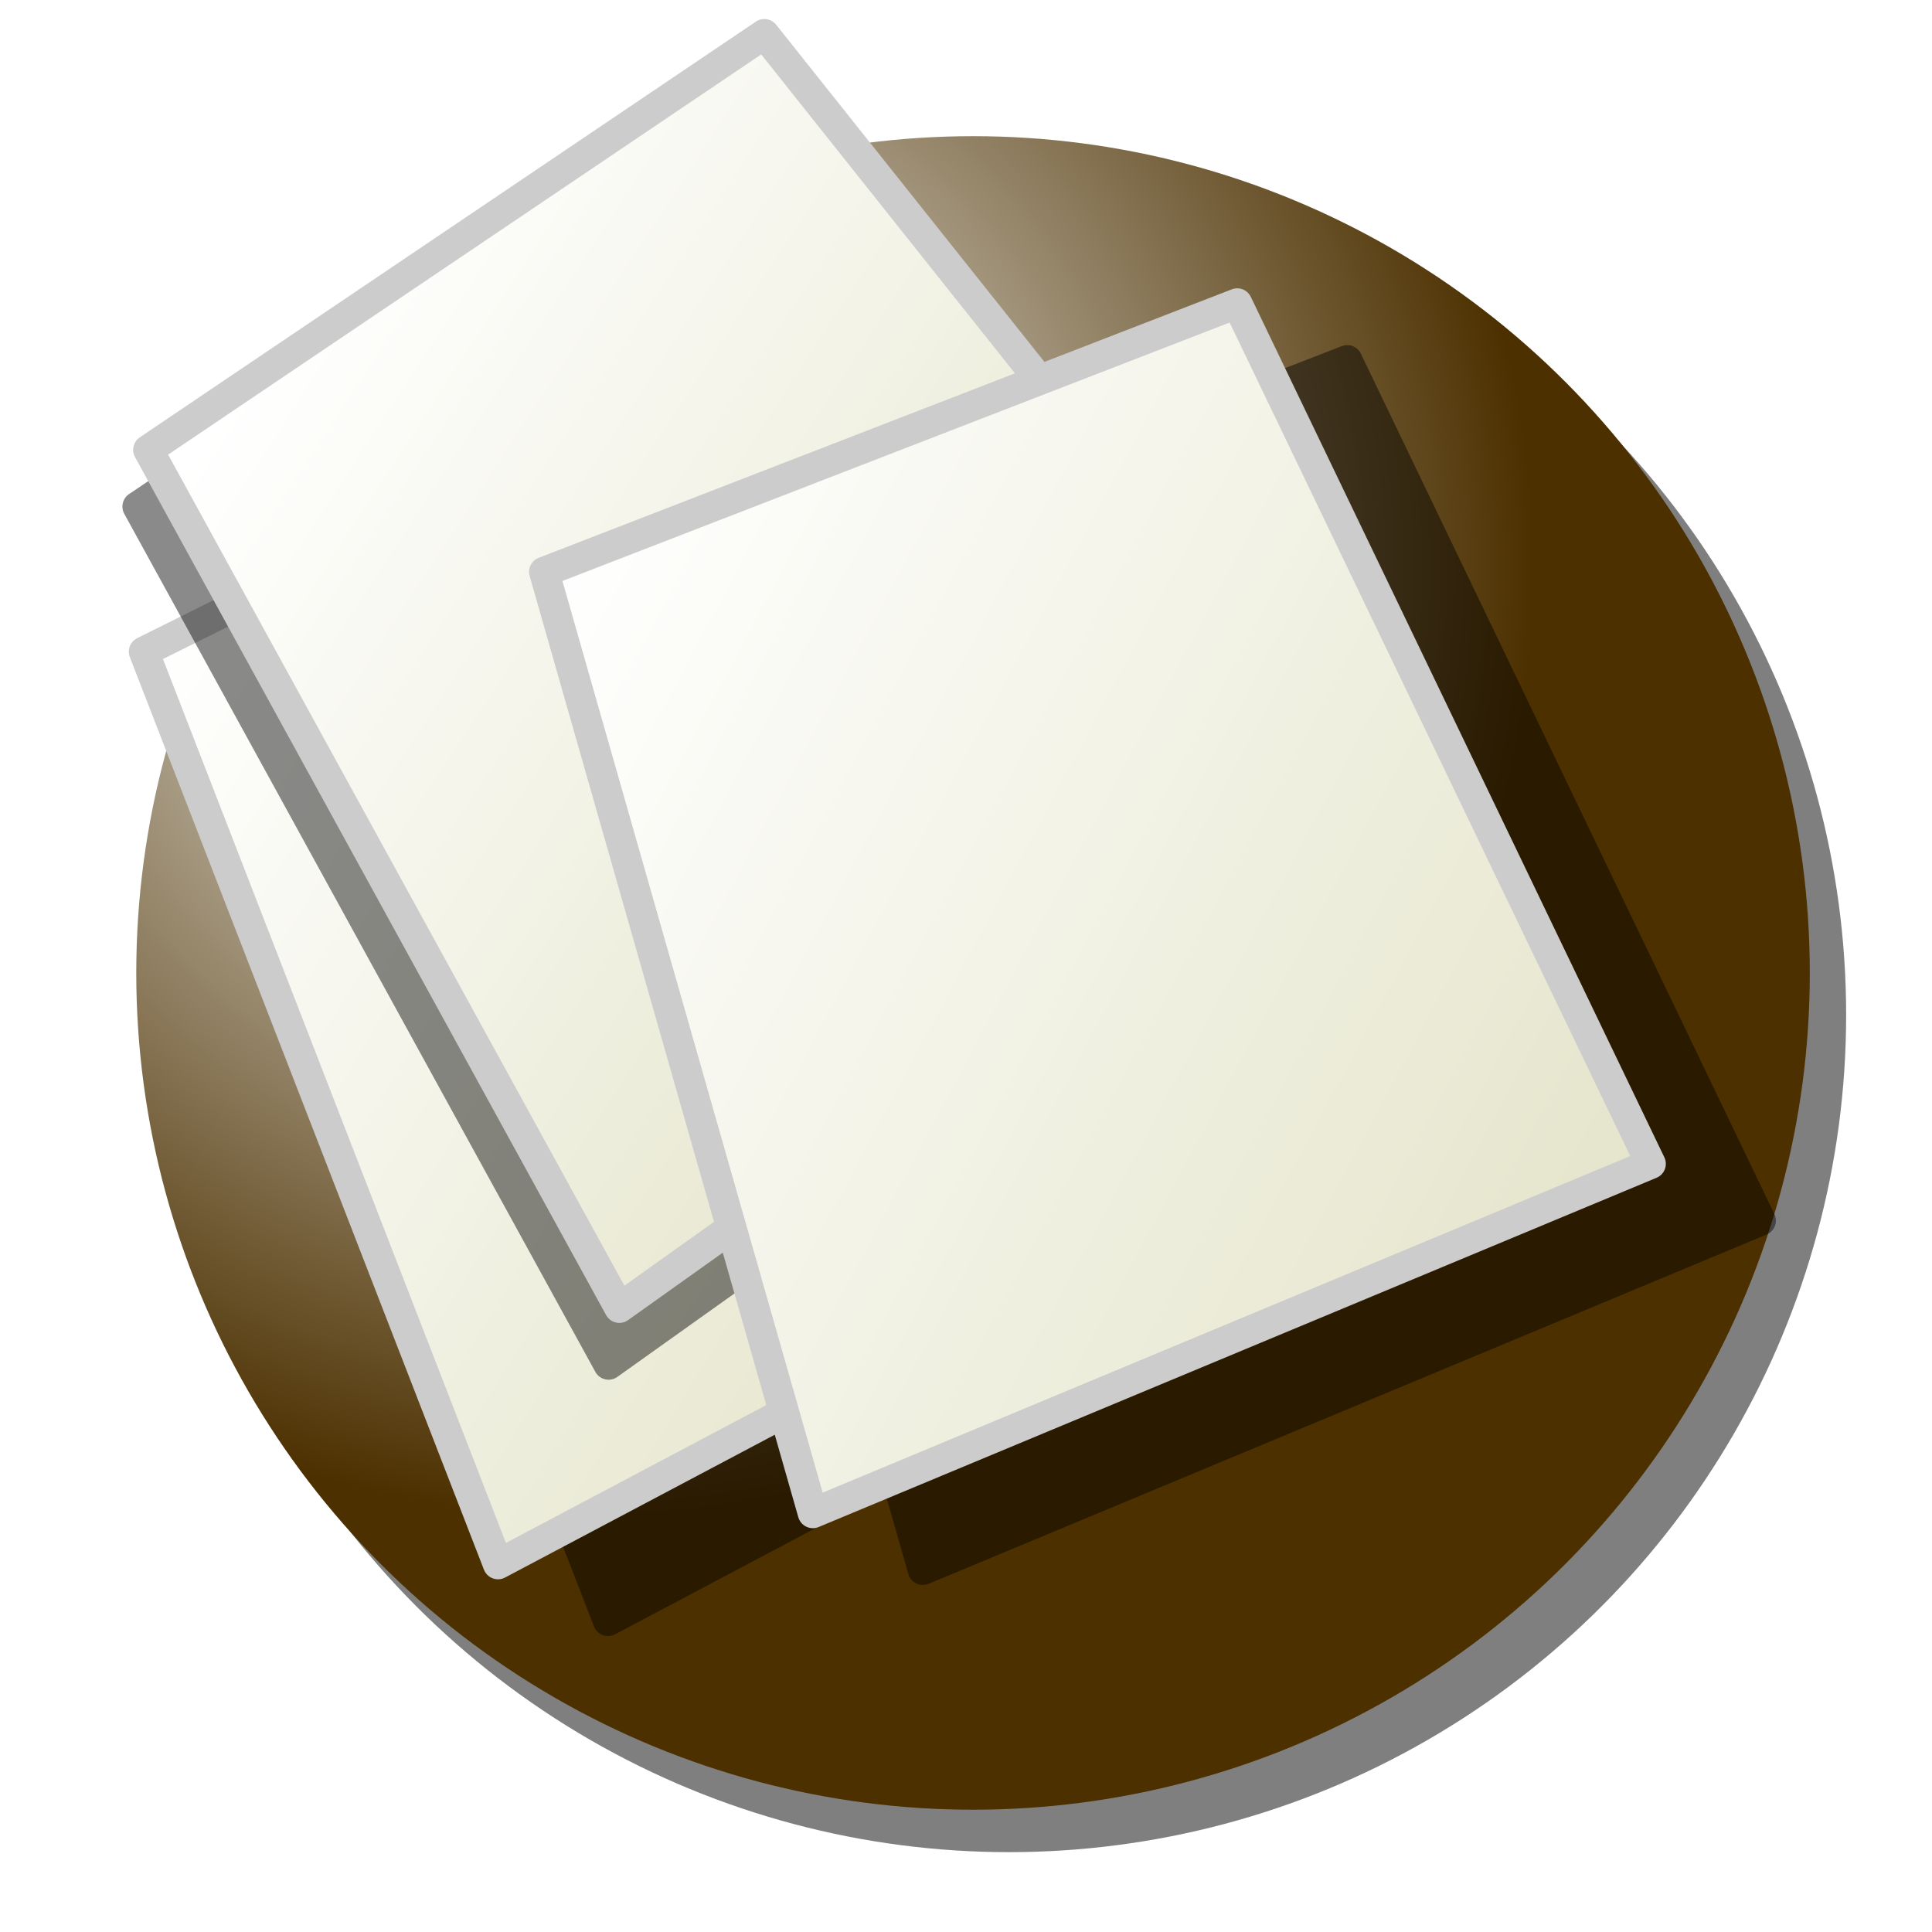 <?xml version="1.0" encoding="UTF-8" standalone="no"?>
<svg
   xmlns:dc="http://purl.org/dc/elements/1.1/"
   xmlns:cc="http://creativecommons.org/ns#"
   xmlns:rdf="http://www.w3.org/1999/02/22-rdf-syntax-ns#"
   xmlns:svg="http://www.w3.org/2000/svg"
   xmlns="http://www.w3.org/2000/svg"
   xmlns:xlink="http://www.w3.org/1999/xlink"
   xmlns:sodipodi="http://sodipodi.sourceforge.net/DTD/sodipodi-0.dtd"
   xmlns:inkscape="http://www.inkscape.org/namespaces/inkscape"
   id="svg2226"
   sodipodi:version="0.32"
   inkscape:version="1.0.2 (e86c870879, 2021-01-15)"
   width="64"
   height="64"
   version="1.0"
   sodipodi:docname="paperwork-icon.svg"
   inkscape:output_extension="org.inkscape.output.svg.inkscape"
   inkscape:export-filename="/home/tobias/flightgear/fgdata-standalone/Aircraft/E-jet-family/Models/EFB/icons/paperwork.png"
   inkscape:export-xdpi="96"
   inkscape:export-ydpi="96">
  <defs
     id="defs2229">
    <linearGradient
       inkscape:collect="always"
       id="linearGradient1018">
      <stop
         style="stop-color:#ffffff;stop-opacity:1;"
         offset="0"
         id="stop1014" />
      <stop
         style="stop-color:#e5e5cc;stop-opacity:1"
         offset="1"
         id="stop1016" />
    </linearGradient>
    <linearGradient
       inkscape:collect="always"
       id="linearGradient2270">
      <stop
         style="stop-color:#fdffff;stop-opacity:1"
         offset="0"
         id="stop2266" />
      <stop
         style="stop-color:#4c3000;stop-opacity:1"
         offset="1"
         id="stop2268" />
    </linearGradient>
    <radialGradient
       inkscape:collect="always"
       xlink:href="#linearGradient2270"
       id="radialGradient2272"
       cx="19.451"
       cy="454.86"
       fx="19.451"
       fy="454.86"
       r="31.372"
       gradientUnits="userSpaceOnUse"
       gradientTransform="matrix(1,0,0,1,-6.426e-5,-3.883e-4)" />
    <filter
       style="color-interpolation-filters:sRGB;"
       inkscape:label="Blur"
       id="filter2384">
      <feGaussianBlur
         stdDeviation="2 2"
         result="blur"
         id="feGaussianBlur2382" />
    </filter>
    <filter
       inkscape:collect="always"
       style="color-interpolation-filters:sRGB"
       id="filter5860"
       x="-0.048"
       width="1.096"
       y="-0.048"
       height="1.096">
      <feGaussianBlur
         inkscape:collect="always"
         stdDeviation="1.255"
         id="feGaussianBlur5862" />
    </filter>
    <filter
       style="color-interpolation-filters:sRGB;"
       inkscape:label="Blur"
       id="filter986">
      <feGaussianBlur
         stdDeviation="2.18 1"
         result="blur"
         id="feGaussianBlur984" />
    </filter>
    <filter
       style="color-interpolation-filters:sRGB;"
       inkscape:label="Blur"
       id="filter990">
      <feGaussianBlur
         stdDeviation="2.18 1"
         result="blur"
         id="feGaussianBlur988" />
    </filter>
    <filter
       style="color-interpolation-filters:sRGB;"
       inkscape:label="Blur"
       id="filter994">
      <feGaussianBlur
         stdDeviation="2.18 1"
         result="blur"
         id="feGaussianBlur992" />
    </filter>
    <linearGradient
       inkscape:collect="always"
       xlink:href="#linearGradient1018"
       id="linearGradient1020"
       x1="22.026"
       y1="454.944"
       x2="58.683"
       y2="474.554"
       gradientUnits="userSpaceOnUse"
       gradientTransform="translate(-4)" />
    <linearGradient
       inkscape:collect="always"
       xlink:href="#linearGradient1018"
       id="linearGradient1028"
       x1="12.704"
       y1="452.491"
       x2="41.691"
       y2="471.45"
       gradientUnits="userSpaceOnUse"
       gradientTransform="translate(-6,-2)" />
    <linearGradient
       inkscape:collect="always"
       xlink:href="#linearGradient1018"
       id="linearGradient1036"
       x1="8.767"
       y1="457.587"
       x2="39.188"
       y2="476.413"
       gradientUnits="userSpaceOnUse"
       gradientTransform="translate(-4)" />
  </defs>
  <sodipodi:namedview
     inkscape:window-height="884"
     inkscape:window-width="1440"
     inkscape:pageshadow="2"
     inkscape:pageopacity="0.0"
     guidetolerance="10.0"
     gridtolerance="10.0"
     objecttolerance="10.0"
     borderopacity="1.0"
     bordercolor="#666666"
     pagecolor="#ffffff"
     id="base"
     borderlayer="true"
     inkscape:zoom="8.4471"
     inkscape:cx="32.84"
     inkscape:cy="32.39"
     inkscape:window-x="0"
     inkscape:window-y="16"
     inkscape:current-layer="layer2"
     width="700px"
     height="500px"
     showguides="true"
     inkscape:guide-bbox="true"
     showgrid="false"
     inkscape:window-maximized="1"
     inkscape:document-rotation="0" />
  <g
     inkscape:groupmode="layer"
     id="layer1"
     inkscape:label="bild"
     sodipodi:insensitive="true"
     transform="translate(0,-436)" />
  <g
     inkscape:groupmode="layer"
     id="layer2"
     inkscape:label="wings"
     transform="translate(0,-436)">
    <circle
       r="31.372"
       cy="470"
       cx="34"
       id="circle2304"
       style="opacity:1;fill:#000000;fill-opacity:0.502;stroke:none;stroke-width:6.791;stroke-linecap:butt;stroke-miterlimit:4;stroke-dasharray:none;stroke-dashoffset:0;stroke-opacity:1;filter:url(#filter5860)"
       transform="matrix(0.884,0,0,0.884,3.367,54.142)" />
    <circle
       style="opacity:1;fill:url(#radialGradient2272);fill-opacity:1;stroke:none;stroke-width:6;stroke-linecap:butt;stroke-miterlimit:4;stroke-dasharray:none;stroke-dashoffset:0;stroke-opacity:1"
       id="path2238"
       cx="32.233"
       cy="468.23"
       r="27.719" />
    <g
       style="stroke-width:11.825"
       id="g15635"
       inkscape:label="4"
       transform="matrix(0.085,0,0,0.085,-219.24,627.78)" />
    <path
       id="path921"
       style="color:#000000;font-style:normal;font-variant:normal;font-weight:normal;font-stretch:normal;font-size:medium;line-height:normal;font-family:sans-serif;font-variant-ligatures:normal;font-variant-position:normal;font-variant-caps:normal;font-variant-numeric:normal;font-variant-alternates:normal;font-variant-east-asian:normal;font-feature-settings:normal;font-variation-settings:normal;text-indent:0;text-align:start;text-decoration:none;text-decoration-line:none;text-decoration-style:solid;text-decoration-color:#000000;letter-spacing:normal;word-spacing:normal;text-transform:none;writing-mode:lr-tb;direction:ltr;text-orientation:mixed;dominant-baseline:auto;baseline-shift:baseline;text-anchor:start;white-space:normal;shape-padding:0;shape-margin:0;inline-size:0;clip-rule:nonzero;display:inline;overflow:visible;visibility:visible;isolation:auto;mix-blend-mode:normal;color-interpolation:sRGB;color-interpolation-filters:linearRGB;solid-color:#000000;solid-opacity:1;vector-effect:none;fill:#000000;fill-opacity:0.459;fill-rule:nonzero;stroke:none;stroke-width:1;stroke-linecap:round;stroke-linejoin:round;stroke-miterlimit:4;stroke-dasharray:none;stroke-dashoffset:0;stroke-opacity:1;color-rendering:auto;image-rendering:auto;shape-rendering:auto;text-rendering:auto;enable-background:accumulate;stop-color:#000000;filter:url(#filter986)"
       d="M 30.436 12.002 A 0.5 0.5 0 0 0 30.232 12.055 L 8.189 23.021 A 0.5 0.5 0 0 0 7.945 23.648 L 19.676 53.877 A 0.5 0.5 0 0 0 20.375 54.139 L 46.951 40.066 A 0.5 0.5 0 0 0 47.146 39.367 L 30.885 12.246 A 0.5 0.5 0 0 0 30.436 12.002 z "
       transform="translate(0,436)" />
    <path
       id="rect894"
       style="fill:url(#linearGradient1036);fill-opacity:1;stroke:#cccccc;stroke-width:1;stroke-linecap:round;stroke-linejoin:round"
       d="m 4.767,457.587 22.044,-10.966 16.262,27.123 -26.576,14.072 z"
       sodipodi:nodetypes="ccccc" />
    <path
       id="path915"
       style="color:#000000;font-style:normal;font-variant:normal;font-weight:normal;font-stretch:normal;font-size:medium;line-height:normal;font-family:sans-serif;font-variant-ligatures:normal;font-variant-position:normal;font-variant-caps:normal;font-variant-numeric:normal;font-variant-alternates:normal;font-variant-east-asian:normal;font-feature-settings:normal;font-variation-settings:normal;text-indent:0;text-align:start;text-decoration:none;text-decoration-line:none;text-decoration-style:solid;text-decoration-color:#000000;letter-spacing:normal;word-spacing:normal;text-transform:none;writing-mode:lr-tb;direction:ltr;text-orientation:mixed;dominant-baseline:auto;baseline-shift:baseline;text-anchor:start;white-space:normal;shape-padding:0;shape-margin:0;inline-size:0;clip-rule:nonzero;display:inline;overflow:visible;visibility:visible;isolation:auto;mix-blend-mode:normal;color-interpolation:sRGB;color-interpolation-filters:linearRGB;solid-color:#000000;solid-opacity:1;vector-effect:none;fill:#000000;fill-opacity:0.459;fill-rule:nonzero;stroke:none;stroke-width:1;stroke-linecap:round;stroke-linejoin:round;stroke-miterlimit:4;stroke-dasharray:none;stroke-dashoffset:0;stroke-opacity:1;filter:url(#filter990);color-rendering:auto;image-rendering:auto;shape-rendering:auto;text-rendering:auto;enable-background:accumulate;stop-color:#000000"
       d="m 24.938,438.512 a 0.5,0.5 0 0 0 -0.254,0.084 L 4.275,452.367 a 0.5,0.5 0 0 0 -0.158,0.654 l 15.605,28.424 a 0.5,0.5 0 0 0 0.729,0.166 l 24.492,-17.447 a 0.5,0.5 0 0 0 0.102,-0.719 L 25.355,438.699 a 0.5,0.5 0 0 0 -0.418,-0.188 z" />
    <path
       id="path897"
       style="fill:url(#linearGradient1028);fill-opacity:1;stroke:#cccccc;stroke-width:1;stroke-linecap:round;stroke-linejoin:round"
       d="m 4.911,450.901 20.409,-13.771 19.689,24.747 -24.493,17.446 z"
       sodipodi:nodetypes="ccccc" />
    <path
       id="path909"
       style="color:#000000;font-style:normal;font-variant:normal;font-weight:normal;font-stretch:normal;font-size:medium;line-height:normal;font-family:sans-serif;font-variant-ligatures:normal;font-variant-position:normal;font-variant-caps:normal;font-variant-numeric:normal;font-variant-alternates:normal;font-variant-east-asian:normal;font-feature-settings:normal;font-variation-settings:normal;text-indent:0;text-align:start;text-decoration:none;text-decoration-line:none;text-decoration-style:solid;text-decoration-color:#000000;letter-spacing:normal;word-spacing:normal;text-transform:none;writing-mode:lr-tb;direction:ltr;text-orientation:mixed;dominant-baseline:auto;baseline-shift:baseline;text-anchor:start;white-space:normal;shape-padding:0;shape-margin:0;inline-size:0;clip-rule:nonzero;display:inline;overflow:visible;visibility:visible;isolation:auto;mix-blend-mode:normal;color-interpolation:sRGB;color-interpolation-filters:linearRGB;solid-color:#000000;solid-opacity:1;vector-effect:none;fill:#000000;fill-opacity:0.459;fill-rule:nonzero;stroke:none;stroke-width:1;stroke-linecap:round;stroke-linejoin:round;stroke-miterlimit:4;stroke-dasharray:none;stroke-dashoffset:0;stroke-opacity:1;color-rendering:auto;image-rendering:auto;shape-rendering:auto;text-rendering:auto;enable-background:accumulate;stop-color:#000000;filter:url(#filter994)"
       d="M 44.596 11.434 A 0.5 0.5 0 0 0 44.447 11.467 L 21.49 20.359 A 0.5 0.5 0 0 0 21.189 20.963 L 30.09 52.141 A 0.5 0.5 0 0 0 30.764 52.465 L 58.52 40.896 A 0.5 0.5 0 0 0 58.779 40.219 L 45.08 11.715 A 0.5 0.5 0 0 0 44.596 11.434 z "
       transform="translate(0,436)" />
    <path
       id="path899"
       style="fill:url(#linearGradient1020);fill-opacity:1;stroke:#cccccc;stroke-width:1;stroke-linecap:round;stroke-linejoin:round"
       d="m 18.026,454.944 22.958,-8.893 13.699,28.503 -27.757,11.569 z"
       sodipodi:nodetypes="ccccc" />
  </g>
  <g
     inkscape:groupmode="layer"
     id="layer3"
     inkscape:label="4"
     transform="translate(0,-436)" />
</svg>
